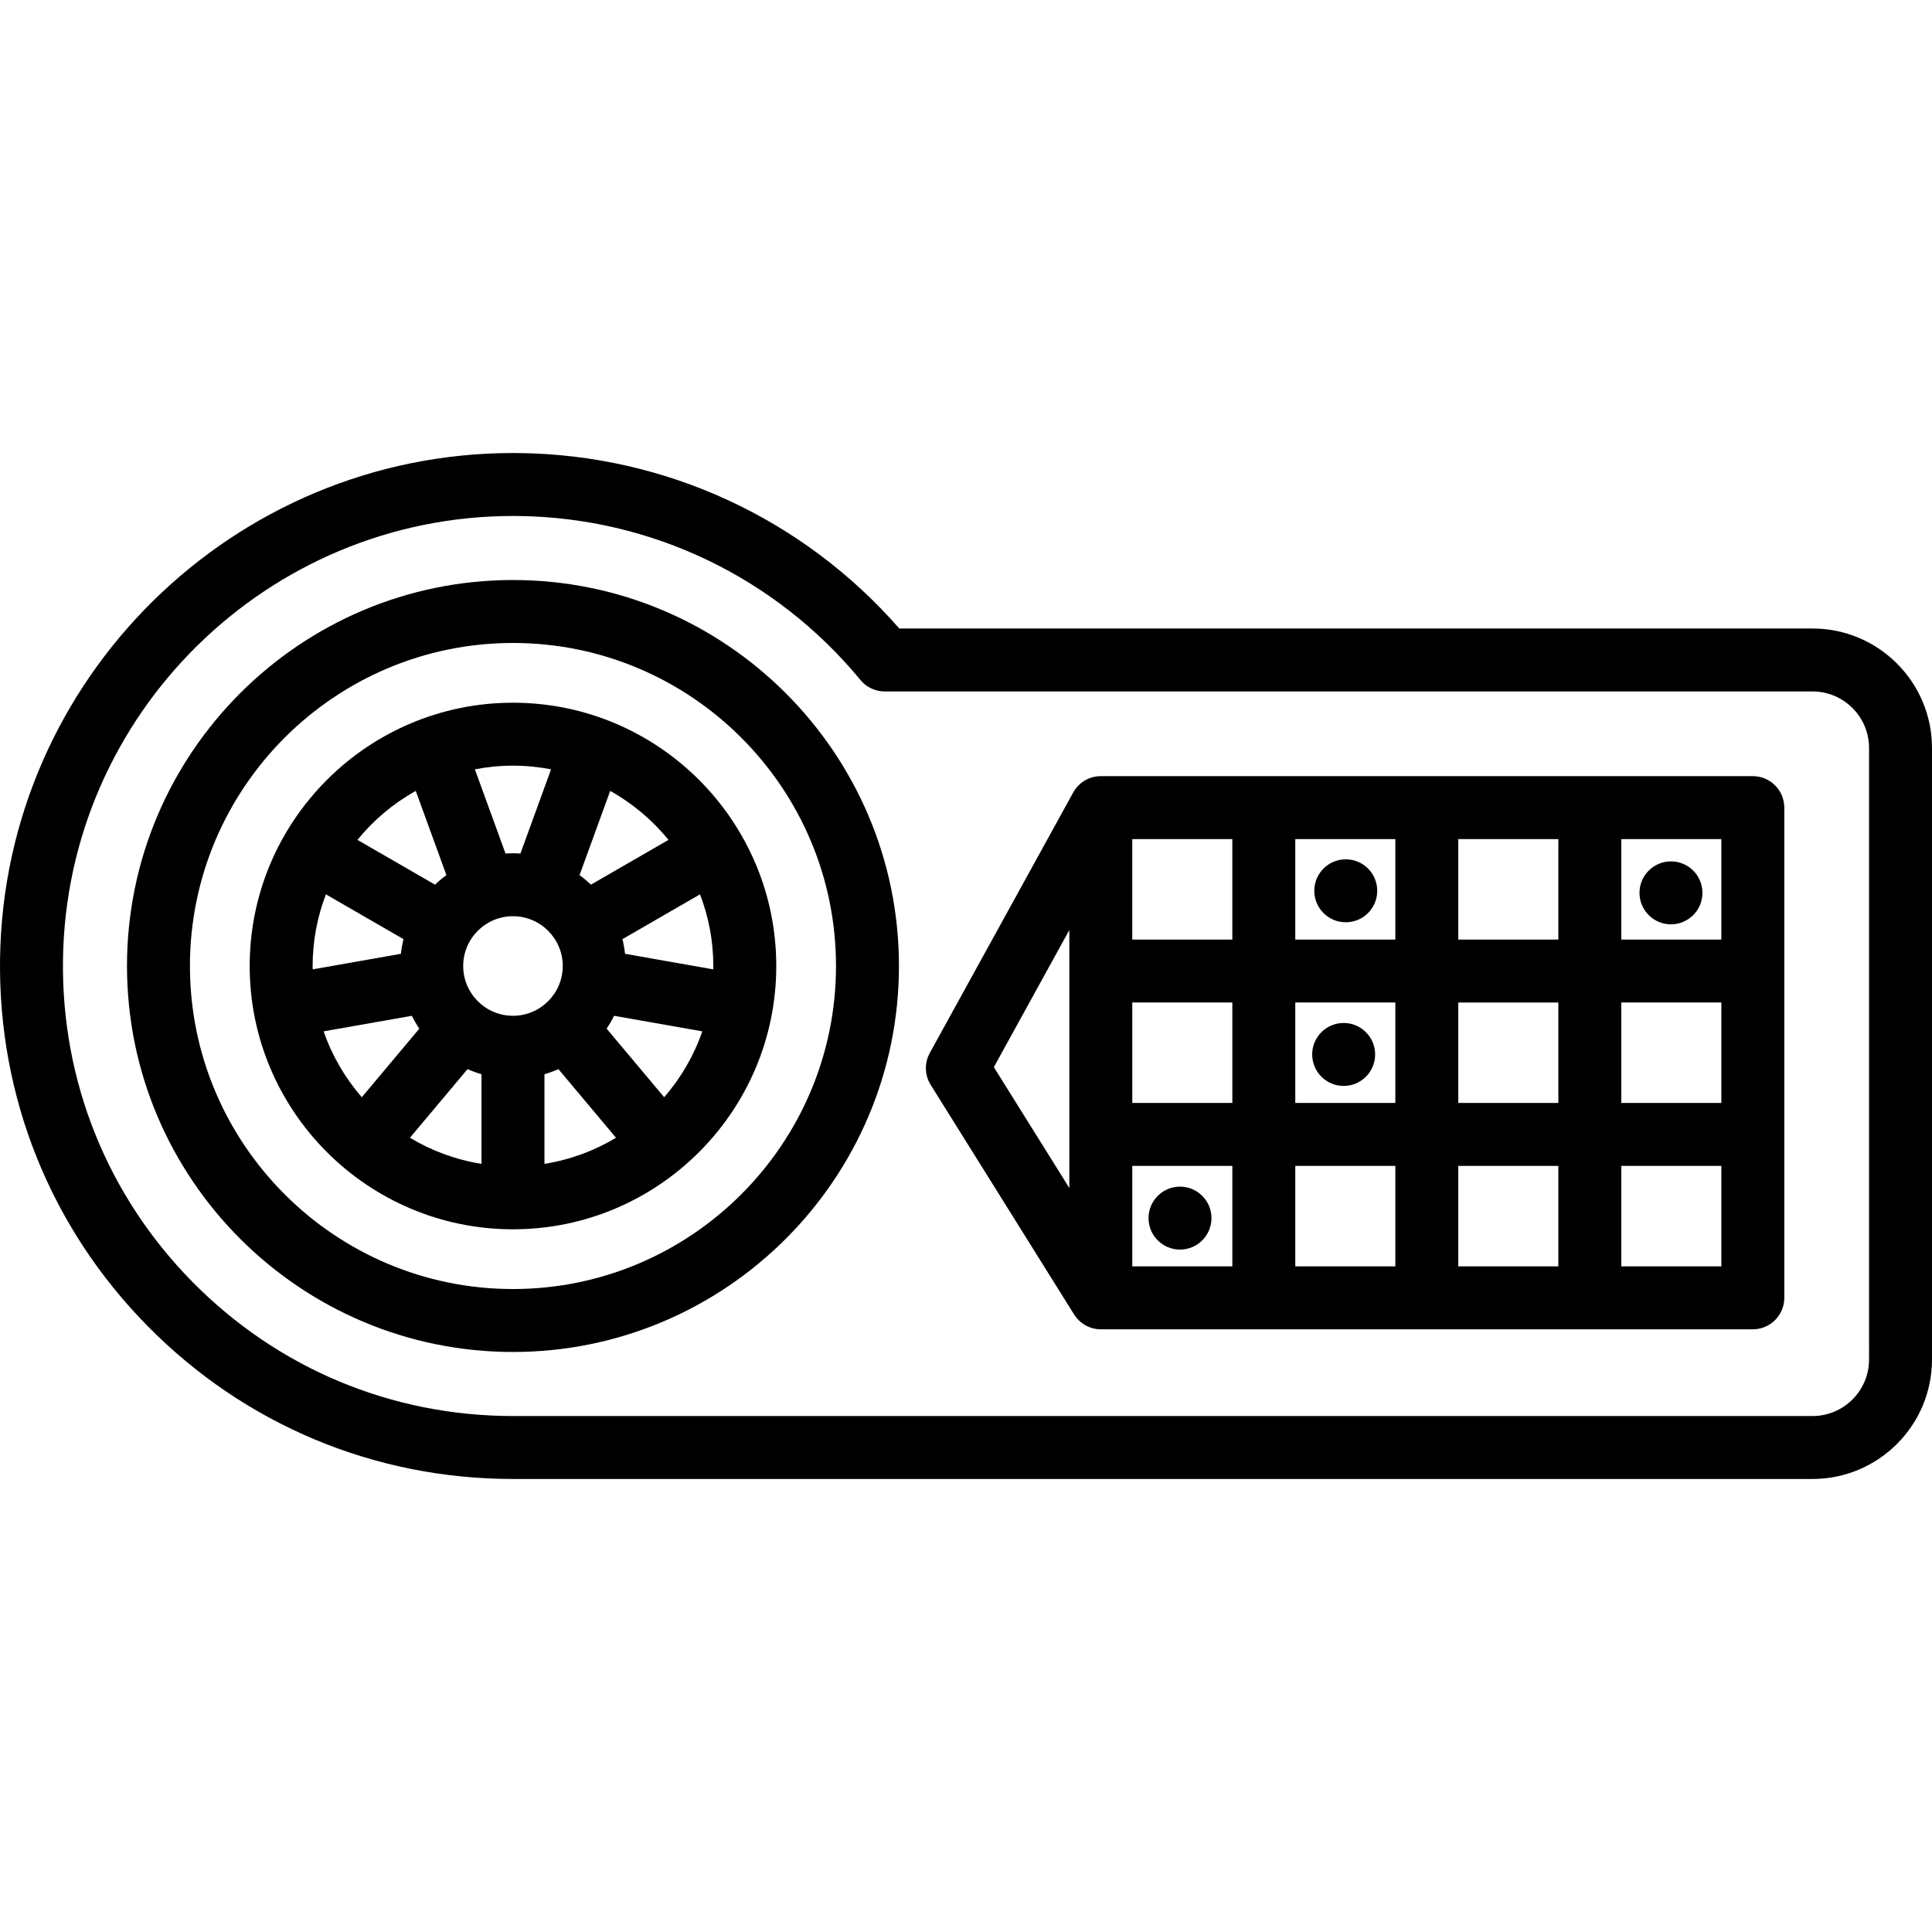 <?xml version="1.0" encoding="iso-8859-1"?>
<!-- Generator: Adobe Illustrator 19.0.0, SVG Export Plug-In . SVG Version: 6.00 Build 0)  -->
<svg version="1.1" id="Layer_1" xmlns="http://www.w3.org/2000/svg" xmlns:xlink="http://www.w3.org/1999/xlink" x="0px" y="0px"
	 viewBox="0 0 512 512" style="enable-background:new 0 0 512 512;" xml:space="preserve">
<g>
	<g>
		<path d="M135.943,186.227c-38.473,0-69.773,31.3-69.773,69.775s31.3,69.775,69.773,69.775c38.474,0,69.775-31.3,69.775-69.775
			S174.416,186.227,135.943,186.227z M161.708,209.6c5.942,3.314,11.184,7.731,15.448,12.978l-20.559,11.869
			c-0.948-0.907-1.951-1.756-3.01-2.534L161.708,209.6z M135.942,202.907c3.453,0.001,6.826,0.344,10.096,0.975l-8.123,22.316
			c-0.653-0.043-1.31-0.072-1.974-0.072c-0.663,0-1.318,0.029-1.969,0.072l-8.123-22.317
			C129.119,203.249,132.491,202.907,135.942,202.907z M110.18,209.599l8.121,22.313c-1.06,0.778-2.064,1.626-3.011,2.534
			l-20.56-11.869C98.994,217.329,104.237,212.912,110.18,209.599z M82.85,256c0-6.689,1.256-13.087,3.523-18.987l20.559,11.869
			c-0.311,1.267-0.543,2.563-0.686,3.888l-23.373,4.121C82.868,256.593,82.85,256.299,82.85,256z M85.766,273.319l23.385-4.124
			c0.585,1.183,1.243,2.323,1.974,3.412l-15.246,18.17C91.469,285.707,88.008,279.797,85.766,273.319z M127.605,308.433
			c-6.84-1.084-13.25-3.477-18.963-6.917l15.259-18.185c1.195,0.529,2.432,0.981,3.704,1.351V308.433z M135.942,269.194
			c-7.273,0.001-13.192-5.918-13.192-13.194s5.918-13.194,13.192-13.194c7.275,0,13.194,5.918,13.194,13.194
			S143.217,269.194,135.942,269.194z M144.286,308.433v-23.752c1.271-0.37,2.508-0.822,3.703-1.351l15.259,18.185
			C157.535,304.956,151.126,307.349,144.286,308.433z M176.011,290.776l-15.246-18.17c0.729-1.088,1.388-2.227,1.972-3.41
			l23.383,4.124C183.879,279.796,180.418,285.705,176.011,290.776z M165.641,252.767c-0.143-1.322-0.375-2.618-0.686-3.884
			l20.559-11.869c2.268,5.901,3.523,12.298,3.523,18.986c0,0.298-0.018,0.593-0.022,0.89L165.641,252.767z"/>
	</g>
</g>
<g>
	<g>
		<path d="M135.943,153.712c-56.402,0-102.288,45.886-102.288,102.288c0,56.402,45.887,102.288,102.288,102.288
			S238.231,312.402,238.231,256C238.231,199.598,192.344,153.712,135.943,153.712z M135.943,341.608
			c-47.204,0-85.607-38.403-85.607-85.607s38.403-85.607,85.607-85.607c47.204,0,85.607,38.403,85.607,85.607
			S183.147,341.608,135.943,341.608z"/>
	</g>
</g>
<g>
	<g>
		<path d="M480.336,166.561H238.322c-25.473-29.15-61.97-46.042-100.759-46.496c-0.538-0.007-1.074-0.009-1.611-0.009
			c-74.076,0-134.906,59.787-135.938,134.011c-0.51,36.694,13.387,71.278,39.133,97.385c25.751,26.11,60.127,40.492,96.797,40.492
			h344.394c17.458,0,31.663-14.203,31.663-31.663V198.224C511.999,180.765,497.795,166.561,480.336,166.561z M495.319,360.281
			h-0.001c0,8.262-6.72,14.982-14.982,14.982H135.943c-32.17,0-62.328-12.615-84.919-35.523
			c-22.587-22.903-34.779-53.246-34.332-85.44c0.906-65.118,54.268-117.562,119.263-117.562c0.467,0,0.945,0.002,1.413,0.008
			c35.193,0.411,68.237,16.252,90.658,43.46c1.585,1.923,3.946,3.036,6.437,3.036h245.874c8.262,0,14.982,6.72,14.982,14.982
			V360.281z"/>
	</g>
</g>
<g>
	<g>
		<path d="M464.516,205.689H291.725c-3.148,0-5.886,1.745-7.306,4.318h-0.001l-0.011,0.021c-0.009,0.017-0.018,0.032-0.027,0.048
			l-37.976,68.974c-1.458,2.648-1.368,5.877,0.232,8.441l38.014,60.865l0.007-0.004c1.474,2.355,4.084,3.927,7.067,3.927h172.791
			c4.607,0,8.341-3.734,8.341-8.341V214.03C472.856,209.423,469.122,205.689,464.516,205.689z M283.384,314.836l-20.005-32.031
			l20.005-36.335V314.836z M300.064,222.37h26.517v26.621h-26.517V222.37z M326.583,335.595h-26.517v-26.621h26.517V335.595z
			 M326.583,292.292h-26.517v-26.621h26.517V292.292z M369.78,335.595h-26.517v-26.621h26.517V335.595z M369.78,292.292h-26.517
			v-26.621h26.517V292.292z M369.78,248.991h-26.517V222.37h26.517V248.991z M412.977,335.595h-26.516v-26.621h26.516V335.595z
			 M412.977,292.294h-26.516v-26.621h26.516V292.294z M412.977,248.991h-26.516V222.37h26.516V248.991z M456.175,335.595h-26.517
			v-26.621h26.517V335.595z M456.175,292.292h-26.517v-26.621h26.517V292.292z M456.175,248.991h-26.517V222.37h26.517V248.991z"/>
	</g>
</g>
<g>
	<g>
		<circle cx="312.713" cy="322.812" r="8.341"/>
	</g>
</g>
<g>
	<g>
		<circle cx="356.084" cy="279.441" r="8.341"/>
	</g>
</g>
<g>
	<g>
		<circle cx="356.64" cy="236.071" r="8.341"/>
	</g>
</g>
<g>
	<g>
		<circle cx="442.825" cy="236.616" r="8.341"/>
	</g>
</g>
<g>
</g>
<g>
</g>
<g>
</g>
<g>
</g>
<g>
</g>
<g>
</g>
<g>
</g>
<g>
</g>
<g>
</g>
<g>
</g>
<g>
</g>
<g>
</g>
<g>
</g>
<g>
</g>
<g>
</g>
</svg>
